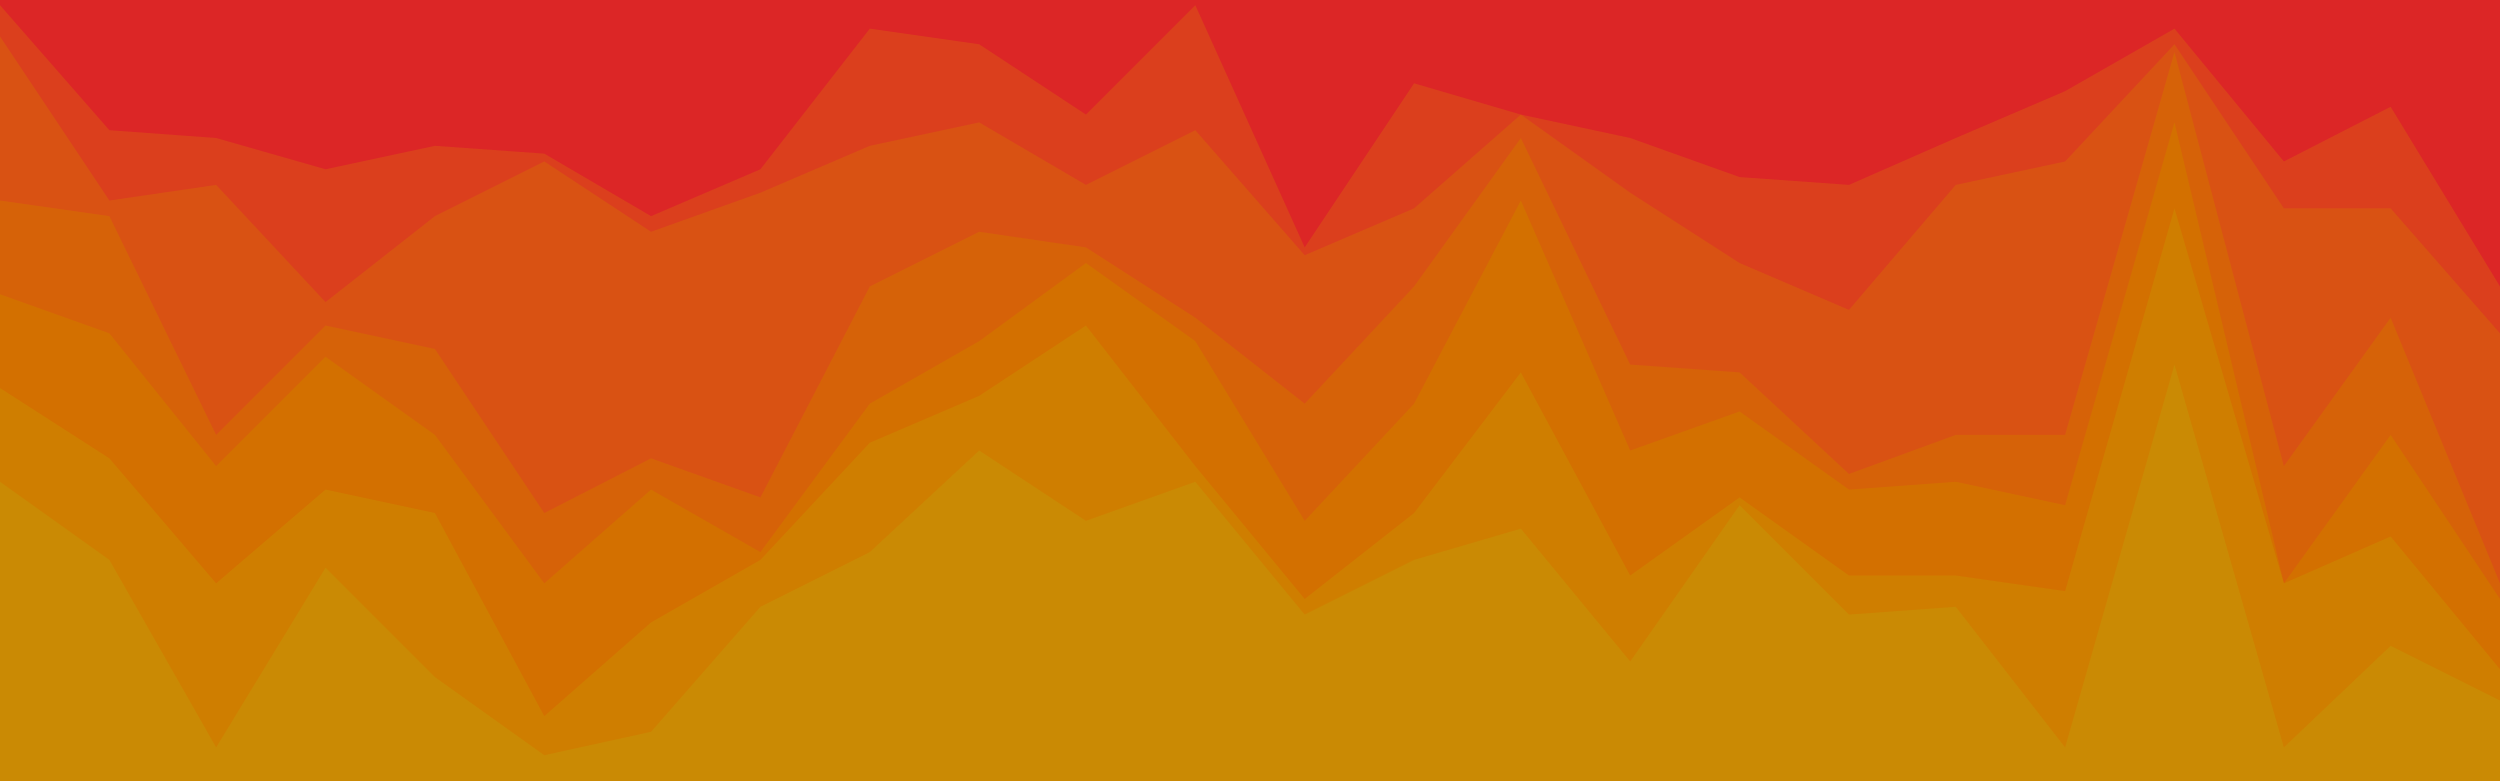 <svg id="visual" viewBox="0 0 960 300" width="960" height="300" xmlns="http://www.w3.org/2000/svg" xmlns:xlink="http://www.w3.org/1999/xlink" version="1.1"><path d="M0 4L42 52L83 55L125 67L167 58L209 61L250 85L292 67L334 13L376 19L417 46L459 4L501 97L543 34L584 46L626 55L668 70L710 73L751 55L793 37L835 13L877 64L918 43L960 112L960 0L918 0L877 0L835 0L793 0L751 0L710 0L668 0L626 0L584 0L543 0L501 0L459 0L417 0L376 0L334 0L292 0L250 0L209 0L167 0L125 0L83 0L42 0L0 0Z" fill="#dc2626"></path><path d="M0 16L42 79L83 73L125 118L167 85L209 64L250 91L292 76L334 58L376 49L417 73L459 52L501 100L543 82L584 46L626 76L668 103L710 121L751 73L793 64L835 19L877 82L918 82L960 130L960 110L918 41L877 62L835 11L793 35L751 53L710 71L668 68L626 53L584 44L543 32L501 95L459 2L417 44L376 17L334 11L292 65L250 83L209 59L167 56L125 65L83 53L42 50L0 2Z" fill="#db3f1d"></path><path d="M0 79L42 85L83 169L125 127L167 136L209 199L250 178L292 193L334 112L376 91L417 97L459 124L501 157L543 112L584 55L626 142L668 145L710 184L751 169L793 169L835 22L877 181L918 124L960 226L960 128L918 80L877 80L835 17L793 62L751 71L710 119L668 101L626 74L584 44L543 80L501 98L459 50L417 71L376 47L334 56L292 74L250 89L209 62L167 83L125 116L83 71L42 77L0 14Z" fill="#d95213"></path><path d="M0 115L42 130L83 181L125 139L167 169L209 226L250 190L292 214L334 157L376 133L417 103L459 133L501 202L543 157L584 79L626 175L668 160L710 190L751 187L793 196L835 49L877 226L918 169L960 232L960 224L918 122L877 179L835 20L793 167L751 167L710 182L668 143L626 140L584 53L543 110L501 155L459 122L417 95L376 89L334 110L292 191L250 176L209 197L167 134L125 125L83 167L42 83L0 77Z" fill="#d66208"></path><path d="M0 151L42 178L83 226L125 190L167 199L209 277L250 241L292 217L334 172L376 154L417 127L459 181L501 232L543 199L584 145L626 223L668 193L710 223L751 223L793 229L835 82L877 226L918 208L960 259L960 230L918 167L877 224L835 47L793 194L751 185L710 188L668 158L626 173L584 77L543 155L501 200L459 131L417 101L376 131L334 155L292 212L250 188L209 224L167 167L125 137L83 179L42 128L0 113Z" fill="#d37000"></path><path d="M0 187L42 217L83 289L125 220L167 262L209 292L250 283L292 235L334 214L376 175L417 202L459 187L501 238L543 217L584 205L626 256L668 196L710 238L751 235L793 289L835 142L877 289L918 250L960 271L960 257L918 206L877 224L835 80L793 227L751 221L710 221L668 191L626 221L584 143L543 197L501 230L459 179L417 125L376 152L334 170L292 215L250 239L209 275L167 197L125 188L83 224L42 176L0 149Z" fill="#cf7e00"></path><path d="M0 301L42 301L83 301L125 301L167 301L209 301L250 301L292 301L334 301L376 301L417 301L459 301L501 301L543 301L584 301L626 301L668 301L710 301L751 301L793 301L835 301L877 301L918 301L960 301L960 269L918 248L877 287L835 140L793 287L751 233L710 236L668 194L626 254L584 203L543 215L501 236L459 185L417 200L376 173L334 212L292 233L250 281L209 290L167 260L125 218L83 287L42 215L0 185Z" fill="#ca8a04"></path></svg>